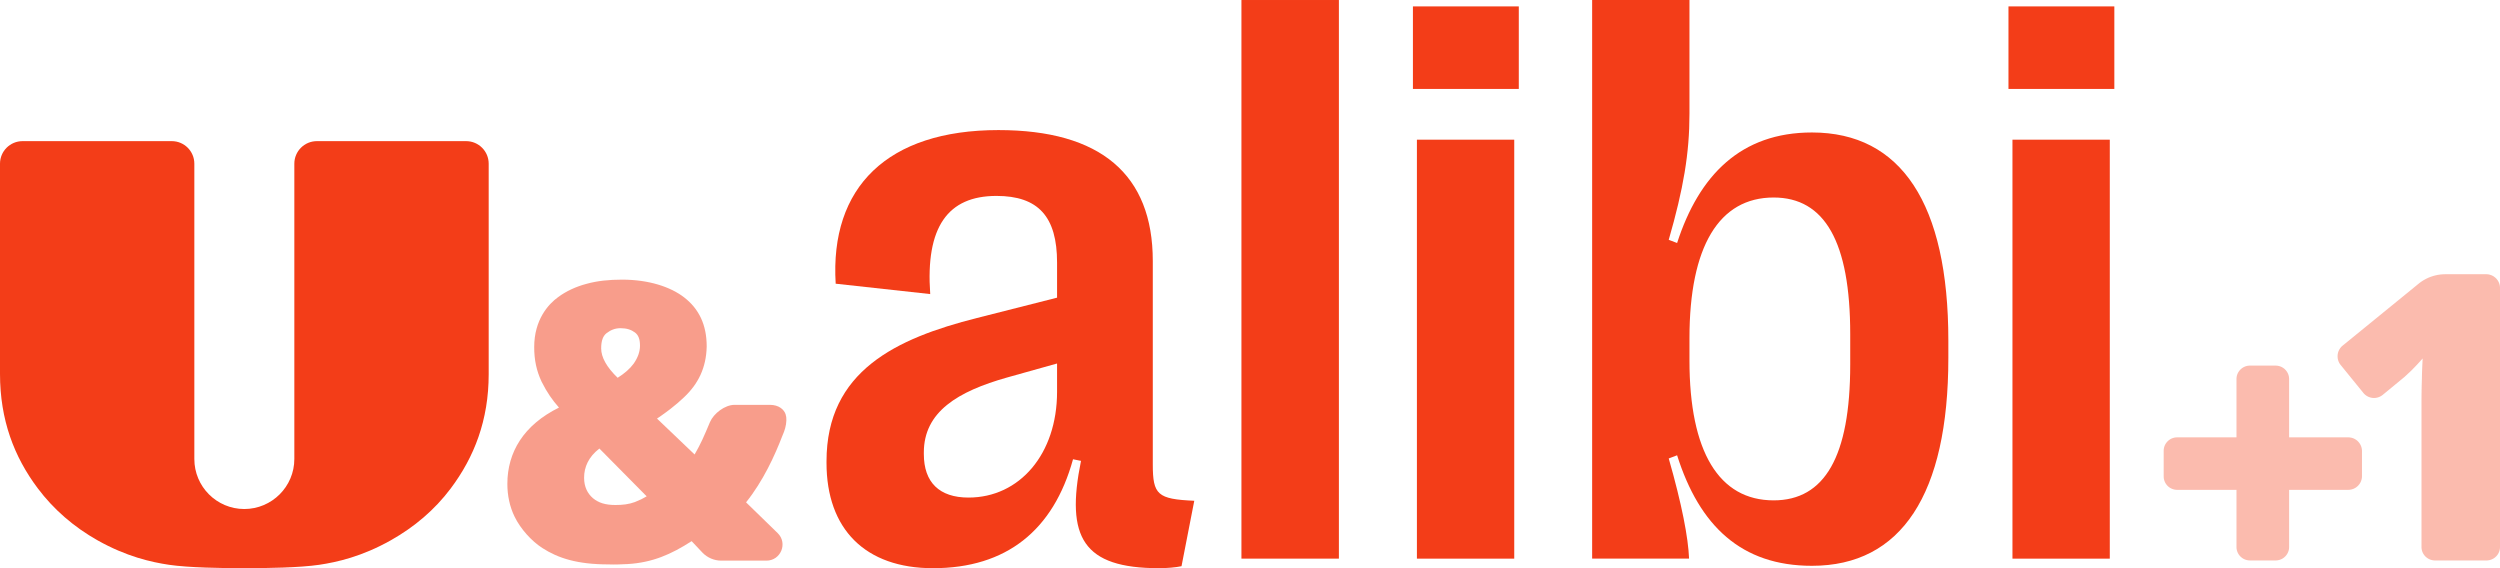 <?xml version="1.0" encoding="UTF-8" standalone="no"?>
<svg
   version="1.1"
   viewBox="0 0 752.749 171.085"
   id="svg8"
   sodipodi:docname="uandalibiplus1.default.svg"
   width="752.749"
   height="171.085"
   inkscape:version="1.3.1 (91b66b0783, 2023-11-16)"
   xmlns:inkscape="http://www.inkscape.org/namespaces/inkscape"
   xmlns:sodipodi="http://sodipodi.sourceforge.net/DTD/sodipodi-0.dtd"
   xmlns="http://www.w3.org/2000/svg"
   xmlns:svg="http://www.w3.org/2000/svg">
  <defs
     id="defs8" />
  <sodipodi:namedview
     id="namedview8"
     pagecolor="#ffffff"
     bordercolor="#666666"
     borderopacity="1.0"
     inkscape:showpageshadow="2"
     inkscape:pageopacity="0.0"
     inkscape:pagecheckerboard="0"
     inkscape:deskcolor="#d1d1d1"
     inkscape:zoom="1.7150676"
     inkscape:cx="376.37"
     inkscape:cy="85.419371"
     inkscape:window-width="1920"
     inkscape:window-height="1017"
     inkscape:window-x="-8"
     inkscape:window-y="-8"
     inkscape:window-maximized="1"
     inkscape:current-layer="svg8" />
  <path
     d="m 187.34,84.198 c -4.018,0 -7.544,0.364 -10.832,1.29 -2.956,0.787 -5.967,2.114 -8.478,3.992 l -0.002,0.002 c -2.917,2.096 -7.181,6.801 -7.181,15.014 0,3.863 0.69,7.14 2.211,10.393 1.744,3.467 3.243,5.532 5.249,7.83 -10.621,5.255 -15.542,13.424 -15.542,22.981 0,3.525 0.727,6.907 2.184,9.886 1.786,3.652 5.045,7.292 8.353,9.425 4.719,3.043 10.495,4.931 19.889,4.931 1.946,0.08 3.876,-0.007 5.832,-0.106 7.37,-0.44 13.049,-2.901 19.227,-6.895 l 3.286,3.481 c 1.485,1.524 3.524,2.384 5.655,2.384 h 13.576 c 4.359,0 6.501,-5.293 3.364,-8.312 l -9.492,-9.238 c 5.147,-6.419 8.671,-14.123 10.965,-20.119 0.665,-1.464 1.117,-2.963 1.172,-4.561 0.024,-0.692 -0.05,-1.291 -0.221,-1.813 -0.465,-1.426 -1.997,-2.866 -4.759,-2.866 h -10.599 c -2.989,0 -6.345,2.64 -7.43,5.209 -1.861,4.406 -2.703,6.408 -4.624,9.736 l -11.32,-10.804 c 0,0 1.943,-1.289 4.012,-2.883 1.516,-1.167 3.099,-2.548 4.035,-3.456 4.352,-4.058 6.784,-8.961 6.912,-15.386 0,-6.459 -2.277,-11.289 -6.806,-14.787 -4.112,-3.176 -10.67,-5.327 -18.636,-5.327 z m -0.481,14.619 c 1.822,0 3.22,0.465 4.318,1.288 0.995,0.746 1.526,1.932 1.526,3.954 0,1.854 -0.649,3.638 -1.915,5.444 -1.128,1.546 -2.761,2.957 -4.818,4.245 -3.313,-3.202 -4.957,-6.183 -4.957,-8.852 0,-2.391 0.597,-3.795 1.636,-4.588 l 0.004,-0.002 0.002,-0.004 c 1.275,-0.988 2.635,-1.485 4.204,-1.485 z m -6.381,36.24 14.234,14.391 c -1.028,0.625 -2.077,1.139 -3.541,1.718 -1.797,0.672 -3.759,0.901 -5.915,0.891 -2.984,-0.014 -5.032,-0.651 -6.743,-2.073 -1.627,-1.407 -2.642,-3.425 -2.642,-6.131 0,-3.234 1.35,-6.3 4.607,-8.796 z"
     fill="#f33d18"
     opacity="0.5"
     id="path1" />
  <path
     d="m 6.793,42.496 c -3.752,0 -6.793,3.042 -6.793,6.793 v 63.273 c 0,13.835 4.234,24.965 11.361,34.456 4.763,6.344 10.866,11.644 17.961,15.644 8.719,4.916 16.194,6.597 21.588,7.398 5.791,0.86 15.958,1.026 22.645,1.026 6.691,0 16.759,-0.166 22.553,-1.026 5.397,-0.801 12.875,-2.482 21.598,-7.398 7.098,-4 13.205,-9.194 17.97,-15.538 7.13,-9.492 11.469,-20.621 11.469,-34.456 v -63.379 c 0,-3.751 -3.042,-6.793 -6.795,-6.793 H 95.421 c -3.753,0 -6.797,3.042 -6.797,6.793 v 88.911 c 0,8.312 -6.752,15.056 -15.07,15.065 -8.314,-0.009 -15.047,-6.753 -15.038,-15.065 v -88.911 c 0,-3.751 -3.041,-6.793 -6.793,-6.793 z"
     fill="#f33d18"
     id="path2" />
  <path
     d="m 604.75,1.929 v 24.85 h 31.876 v -24.85 z m 1.201,40.129 v 126.15 h 29.305 v -126.15 z"
     fill="#f33d18"
     id="path3" />
  <path
     d="m 545.57,170.363 c 26.903,0 41.075,-21.506 41.075,-62.595 v -5.286 c 0,-41.089 -14.172,-62.595 -41.075,-62.595 -21.378,0 -33.989,12.855 -40.595,33.28 L 502.453,72.206 c 4.444,-15.378 6.245,-26.071 6.245,-37.965 V 0 h -29.305 v 168.2 h 29.185 c -0.24,-6.247 -2.162,-16.34 -6.125,-30.156 l 2.522,-0.961 c 6.726,21.265 19.337,33.28 40.595,33.28 z m -11.53,-19.704 c -16.454,0 -25.342,-14.658 -25.342,-42.05 v -6.848 c 0,-27.513 8.888,-42.291 25.342,-42.291 15.373,0 23.06,13.336 23.06,41.089 v 9.251 c 0,27.633 -7.687,40.849 -23.06,40.849 z"
     fill="#f33d18"
     id="path4" />
  <path
     d="m 425.43,1.929 v 24.85 h 31.878 v -24.85 z m 1.201,40.129 v 126.15 h 29.307 v -126.15 z"
     fill="#f33d18"
     id="path5" />
  <path
     d="m 403.14,168.203 v -168.2 h -29.343 v 168.2 z"
     fill="#f33d18"
     id="path6" />
  <path
     d="m 280.93,171.083 c 22.099,0 36.271,-11.414 42.156,-32.799 l 2.402,0.481 c -4.684,23.068 0.601,32.319 23.54,32.319 2.282,0 5.044,-0.24 6.726,-0.601 l 3.843,-19.704 c -11.05,-0.481 -12.491,-1.802 -12.491,-10.933 v -61.273 c 0,-26.071 -15.734,-39.407 -46.48,-39.407 -33.389,0 -50.804,17.181 -49.002,46.255 l 28.464,3.124 c -1.441,-20.184 5.285,-29.555 19.937,-29.555 12.611,0 18.256,6.247 18.256,20.064 v 10.573 l -24.141,6.127 c -24.261,6.127 -45.279,15.979 -45.279,43.132 v 0.481 c 0,19.944 11.65,31.718 32.068,31.718 z m 10.689,-21.265 c -8.768,0 -13.452,-4.566 -13.452,-13.096 v -0.481 c 0,-12.255 10.209,-18.382 25.102,-22.587 l 15.013,-4.205 v 8.53 c 0,18.742 -11.29,31.838 -26.663,31.838 z"
     fill="#f33d18"
     id="path7" />
  <path
     d="m 728.22,85.443 -22.842,18.615 a 4.172,4.162 0 0 0 -0.601,5.844 l 6.833,8.407 a 4.127,4.117 0 0 0 5.832,0.582 l 6.583,-5.421 c 0.959,-0.905 1.961,-1.786 2.555,-2.438 0.884,-0.882 1.83,-1.895 2.875,-3.098 -0.049,1.223 -0.121,2.514 -0.17,3.916 -0.031,0.898 -0.039,1.84 -0.07,2.842 -0.08,2.567 -0.102,4.893 -0.102,6.979 v 43.026 a 4.064,4.054 0 0 0 4.064,4.054 h 15.509 a 4.064,4.054 0 0 0 4.064,-4.054 v -77.979 a 4.157,4.147 0 0 0 -4.157,-4.147 h -12.299 a 12.762,12.731 0 0 0 -8.074,2.872 z m -54.817,28.698 v 17.549 h -17.856 a 4.064,4.054 0 0 0 -4.064,4.054 v 7.694 a 4.064,4.054 0 0 0 4.064,4.054 h 17.856 v 17.204 a 4.064,4.054 0 0 0 4.064,4.054 h 7.723 a 4.064,4.054 0 0 0 4.064,-4.054 v -17.204 h 17.797 a 4.143,4.133 0 0 0 4.143,-4.133 v -7.537 a 4.143,4.133 0 0 0 -4.143,-4.133 h -17.797 v -17.549 a 4.064,4.054 0 0 0 -4.064,-4.054 h -7.723 a 4.064,4.054 0 0 0 -4.064,4.054 z"
     fill="#f33e18"
     fill-opacity="0.502"
     opacity="0.7"
     id="path8" />
</svg>
